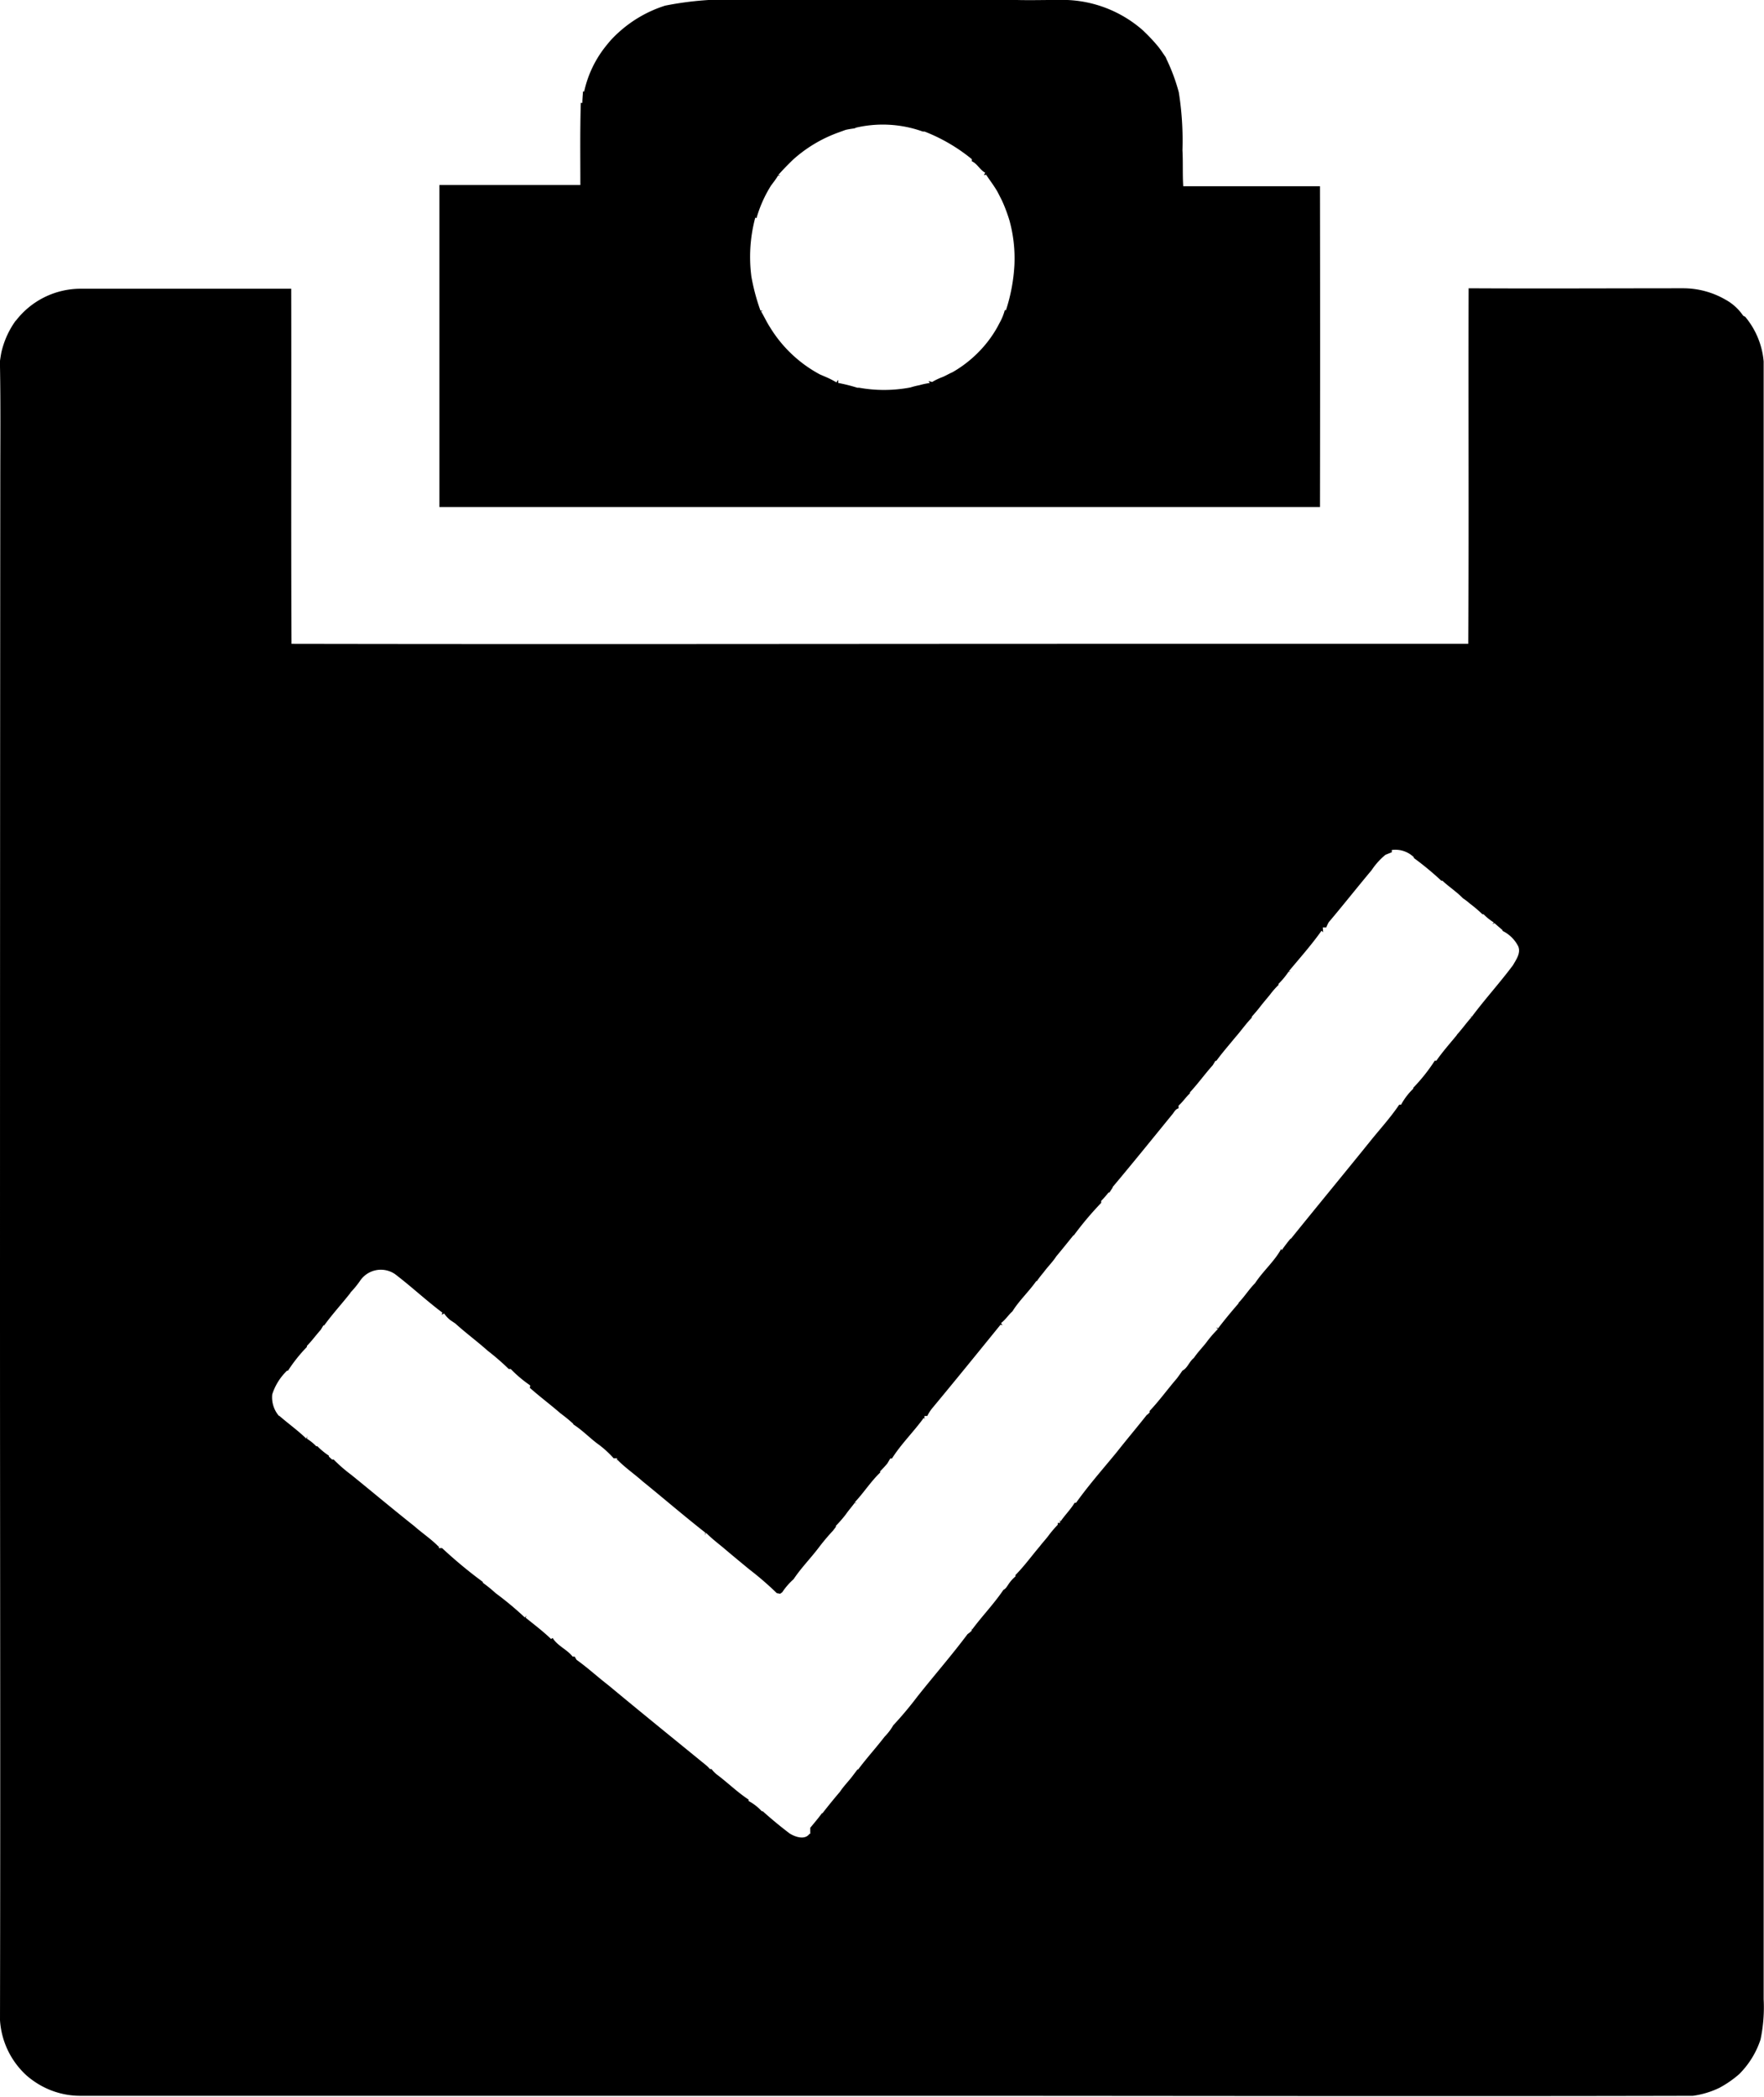 <svg xmlns="http://www.w3.org/2000/svg" xmlns:xlink="http://www.w3.org/1999/xlink" width="30.96" height="36.787" viewBox="0 0 30.96 36.787">
  <defs>
    <clipPath id="clip-path">
      <rect id="Rectangle_407" data-name="Rectangle 407" class="cls-1" width="30.96" height="36.787" transform="translate(0 0)"/>
    </clipPath>
  </defs>
  <g id="Group_384" data-name="Group 384" class="cls-2" transform="translate(0 0)">
    <path id="Path_516" data-name="Path 516" class="cls-1" d="M202.834.1a5.739,5.739,0,0,1,1.457-.1c1.56,0,3.12,0,4.68,0,.257.008.514,0,.771,0a2.141,2.141,0,0,1,1.481.537l.036.035a3.082,3.082,0,0,1,.231.25c.046.058.086.121.129.182l.017.04a3.308,3.308,0,0,1,.213.576,5.374,5.374,0,0,1,.064,1.017c.012.211,0,.421.014.632.8,0,1.6,0,2.4,0q.005,2.815,0,5.629-7.728,0-15.455,0c0-.124,0-.248,0-.372q0-.387,0-.775t0-.773V6.2q0-.386,0-.773V4.654q0-.387,0-.774c0-.211,0-.422,0-.633.825,0,1.65,0,2.474,0,0-.48-.007-.96.008-1.441l.027,0c0-.066.007-.132.011-.2l.021,0a1.932,1.932,0,0,1,.4-.82,1.67,1.67,0,0,1,.2-.212A2.2,2.2,0,0,1,202.834.1m3.329,2.15.038,0a1.406,1.406,0,0,0-.2.03l-.14.051a2.416,2.416,0,0,0-.782.471c-.09.087-.178.177-.261.271l.041.011-.045,0c-.036.062-.081.117-.123.175a2.227,2.227,0,0,0-.254.571l-.021-.012a2.673,2.673,0,0,0-.068,1.038,3.636,3.636,0,0,0,.159.595l.047,0-.038.01c.055.092.1.192.158.281a2.294,2.294,0,0,0,.877.829l.124.053a1.475,1.475,0,0,1,.164.086l.033-.045c0,.014,0,.041,0,.055a3.037,3.037,0,0,1,.335.084l.032,0a2.468,2.468,0,0,0,.9-.005,1.472,1.472,0,0,1,.159-.04,1.306,1.306,0,0,1,.182-.038l-.024-.034.065.016a1.077,1.077,0,0,1,.156-.077c.069-.024.131-.065.2-.094A2.122,2.122,0,0,0,208.492,6a2.071,2.071,0,0,0,.173-.26l.04-.076a.944.944,0,0,0,.09-.221l.021,0a3.088,3.088,0,0,0,.148-.792,2.508,2.508,0,0,0-.085-.775,2.749,2.749,0,0,0-.133-.355l-.04-.079-.039-.076c-.06-.105-.134-.2-.2-.3l-.038.009.022-.044c-.094-.049-.137-.157-.234-.2,0-.009,0-.028,0-.037a3.064,3.064,0,0,0-.83-.485l-.031,0a2.082,2.082,0,0,0-1.194-.063" transform="translate(-191.16 -0.001)"/>
    <path id="Path_517" data-name="Path 517" class="cls-1" d="M.277,131.176a1.435,1.435,0,0,1,1.134-.563c1.234,0,2.468,0,3.7,0,.005,2.077-.005,4.154.005,6.231,4.825.009,9.649,0,14.473,0,2.06,0,4.12,0,6.18,0,.014-2.079,0-4.159.007-6.239,1.259.007,2.518,0,3.776,0a1.486,1.486,0,0,1,.733.2.889.889,0,0,1,.309.281l.037.02a1.415,1.415,0,0,1,.323.782q0,14.368,0,28.737a2.756,2.756,0,0,1-.055.707,1.53,1.53,0,0,1-.377.609,1.86,1.86,0,0,1-.345.238,1.547,1.547,0,0,1-.466.14c-4.5.011-9,0-13.5,0H1.41a1.419,1.419,0,0,1-.676-.171,1.5,1.5,0,0,1-.266-.184A1.435,1.435,0,0,1,0,160.991c.009-4.15,0-8.3,0-12.452Q0,141.27.005,134c0-.675.007-1.349-.005-2.024,0-.025,0-.074,0-.1.007-.047.014-.094.023-.141a1.528,1.528,0,0,1,.252-.561M24.428,140.5l-.112.045a1.234,1.234,0,0,0-.243.27c-.252.3-.5.615-.754.915-.016.029-.029.059-.042.089l-.06,0,.005.086-.027-.029c-.176.249-.38.478-.575.712l.036.008-.04,0a1.424,1.424,0,0,1-.176.213l0,.019a1.389,1.389,0,0,0-.148.168c-.057.071-.117.139-.173.212s-.1.12-.148.177v.017c-.106.11-.193.236-.294.35-.11.135-.226.266-.328.407h-.017l-.047.078c-.138.154-.259.323-.4.475l0,.018c-.072.066-.125.15-.2.216,0,.012,0,.035,0,.047-.049.012-.074.058-.1.094-.35.429-.7.863-1.055,1.285l-.005.017-.053.081-.016,0a1.652,1.652,0,0,1-.129.147c0,.009,0,.026,0,.035a5.716,5.716,0,0,0-.48.57l-.008,0c-.1.124-.2.249-.3.368-.064.1-.153.185-.224.283a1.884,1.884,0,0,0-.118.153l-.011,0c-.129.184-.3.341-.417.53-.071.063-.121.146-.2.205l.026.038-.034-.01c-.394.485-.787.97-1.186,1.45a.7.7,0,0,0-.1.152l-.049,0,0,.062-.011-.032c-.177.246-.4.461-.56.716l-.03,0-.051.087c-.04.047-.081.093-.126.137l0,.023c-.166.158-.289.355-.447.522l.04.01-.041,0c-.046.063-.1.124-.144.186s-.119.148-.185.216l0,.018-.05.066a3.8,3.8,0,0,0-.257.306c-.141.185-.307.353-.435.546a1.188,1.188,0,0,0-.2.23l-.036.026-.059-.01a5.478,5.478,0,0,0-.485-.419c-.15-.124-.3-.247-.449-.374-.105-.087-.214-.17-.309-.267l-.012.044,0-.046c-.372-.292-.73-.6-1.1-.9-.147-.131-.311-.242-.447-.383l-.008.043.007-.064-.06,0a1.766,1.766,0,0,0-.3-.268c-.138-.107-.262-.234-.41-.328l0-.01c-.072-.066-.148-.127-.226-.185-.182-.158-.374-.3-.555-.463L9.3,149.9l.006-.045a2.231,2.231,0,0,1-.342-.288l-.035,0a4.232,4.232,0,0,0-.37-.321c-.185-.165-.385-.312-.568-.478l-.088-.059a.548.548,0,0,1-.108-.116l-.042.022.01-.038c-.285-.214-.546-.459-.83-.675a.44.44,0,0,0-.618.124,1.642,1.642,0,0,1-.165.2l0,.043,0-.037c-.151.192-.317.372-.46.57H5.676l-.048.079c-.083.092-.155.193-.242.281l0,.018a2.72,2.72,0,0,0-.332.417H5.037a1,1,0,0,0-.259.415.5.5,0,0,0,.117.377l.043-.005-.035.005c.157.136.326.257.474.4l.013-.042,0,.045a.827.827,0,0,1,.161.131l.021,0a1.191,1.191,0,0,0,.2.164l0,.017.056.051.028,0a2.684,2.684,0,0,0,.311.27c.37.3.735.606,1.106.9.14.124.3.229.428.362l.007-.041-.006.063h.057a8.01,8.01,0,0,0,.716.594l0,.015a2.436,2.436,0,0,1,.223.181,5.808,5.808,0,0,1,.513.427l.028-.03-.014.034c.152.122.307.24.447.374l.028-.018c.083.138.25.2.35.326l.035,0,.034.057c.171.122.327.262.491.393.06.047.119.095.177.144.525.435,1.054.863,1.582,1.294a.546.546,0,0,1,.091.086l.028,0a.536.536,0,0,0,.112.11c.182.138.347.3.538.425l0,.025a.888.888,0,0,1,.233.181h.017c.151.136.309.266.472.39.1.061.266.118.347.006h.014c0-.027,0-.08,0-.107.07-.084.141-.168.206-.256h.009c.1-.127.2-.252.306-.375.061-.093.14-.173.208-.26l.1-.132.012,0c.149-.2.314-.38.464-.575a.994.994,0,0,0,.152-.2,6.411,6.411,0,0,0,.42-.5c.291-.368.6-.72.884-1.1a.435.435,0,0,0,.074-.062l-.006-.047.009.033c.176-.238.385-.453.552-.7.042-.019.063-.061.09-.1a.64.64,0,0,1,.122-.136l0-.025c.155-.156.284-.336.424-.5.055-.073.119-.138.172-.213a2.168,2.168,0,0,1,.146-.169v-.032l.041,0-.007-.058.013.035c.078-.114.178-.212.249-.33h.025c.221-.31.478-.6.717-.892.173-.22.354-.433.527-.653h.007l.043-.043-.005-.021c.171-.18.316-.382.478-.57.035-.046.068-.093.1-.14.087-.041.119-.159.2-.221.067-.1.15-.183.222-.276a2.03,2.03,0,0,1,.2-.232l-.031-.029.036.015c.114-.15.235-.295.358-.437l0-.01c.108-.112.19-.247.3-.354l-.045-.007.043.005c.137-.206.336-.376.452-.592l.006.028c.05-.071.1-.138.157-.206l.008,0c.426-.528.858-1.052,1.285-1.579.026-.033.053-.066.081-.1.177-.224.373-.433.532-.67l.033,0a1.158,1.158,0,0,1,.214-.281l0-.016a3.131,3.131,0,0,0,.378-.476l.028,0c.109-.157.236-.3.359-.449v-.005c.091-.1.171-.214.264-.316l-.039-.006.042,0c.229-.307.488-.59.719-.9.057-.1.14-.213.092-.329a.605.605,0,0,0-.276-.272l0-.013-.142-.123-.037.016.026-.028a.967.967,0,0,1-.18-.144h-.02a2.412,2.412,0,0,0-.22-.187,1.044,1.044,0,0,0-.122-.093c-.109-.114-.245-.2-.359-.308l-.02,0a5.282,5.282,0,0,0-.484-.4l0-.014a.464.464,0,0,0-.386-.125" transform="translate(0 -125.547)"/>
  </g>
</svg>
